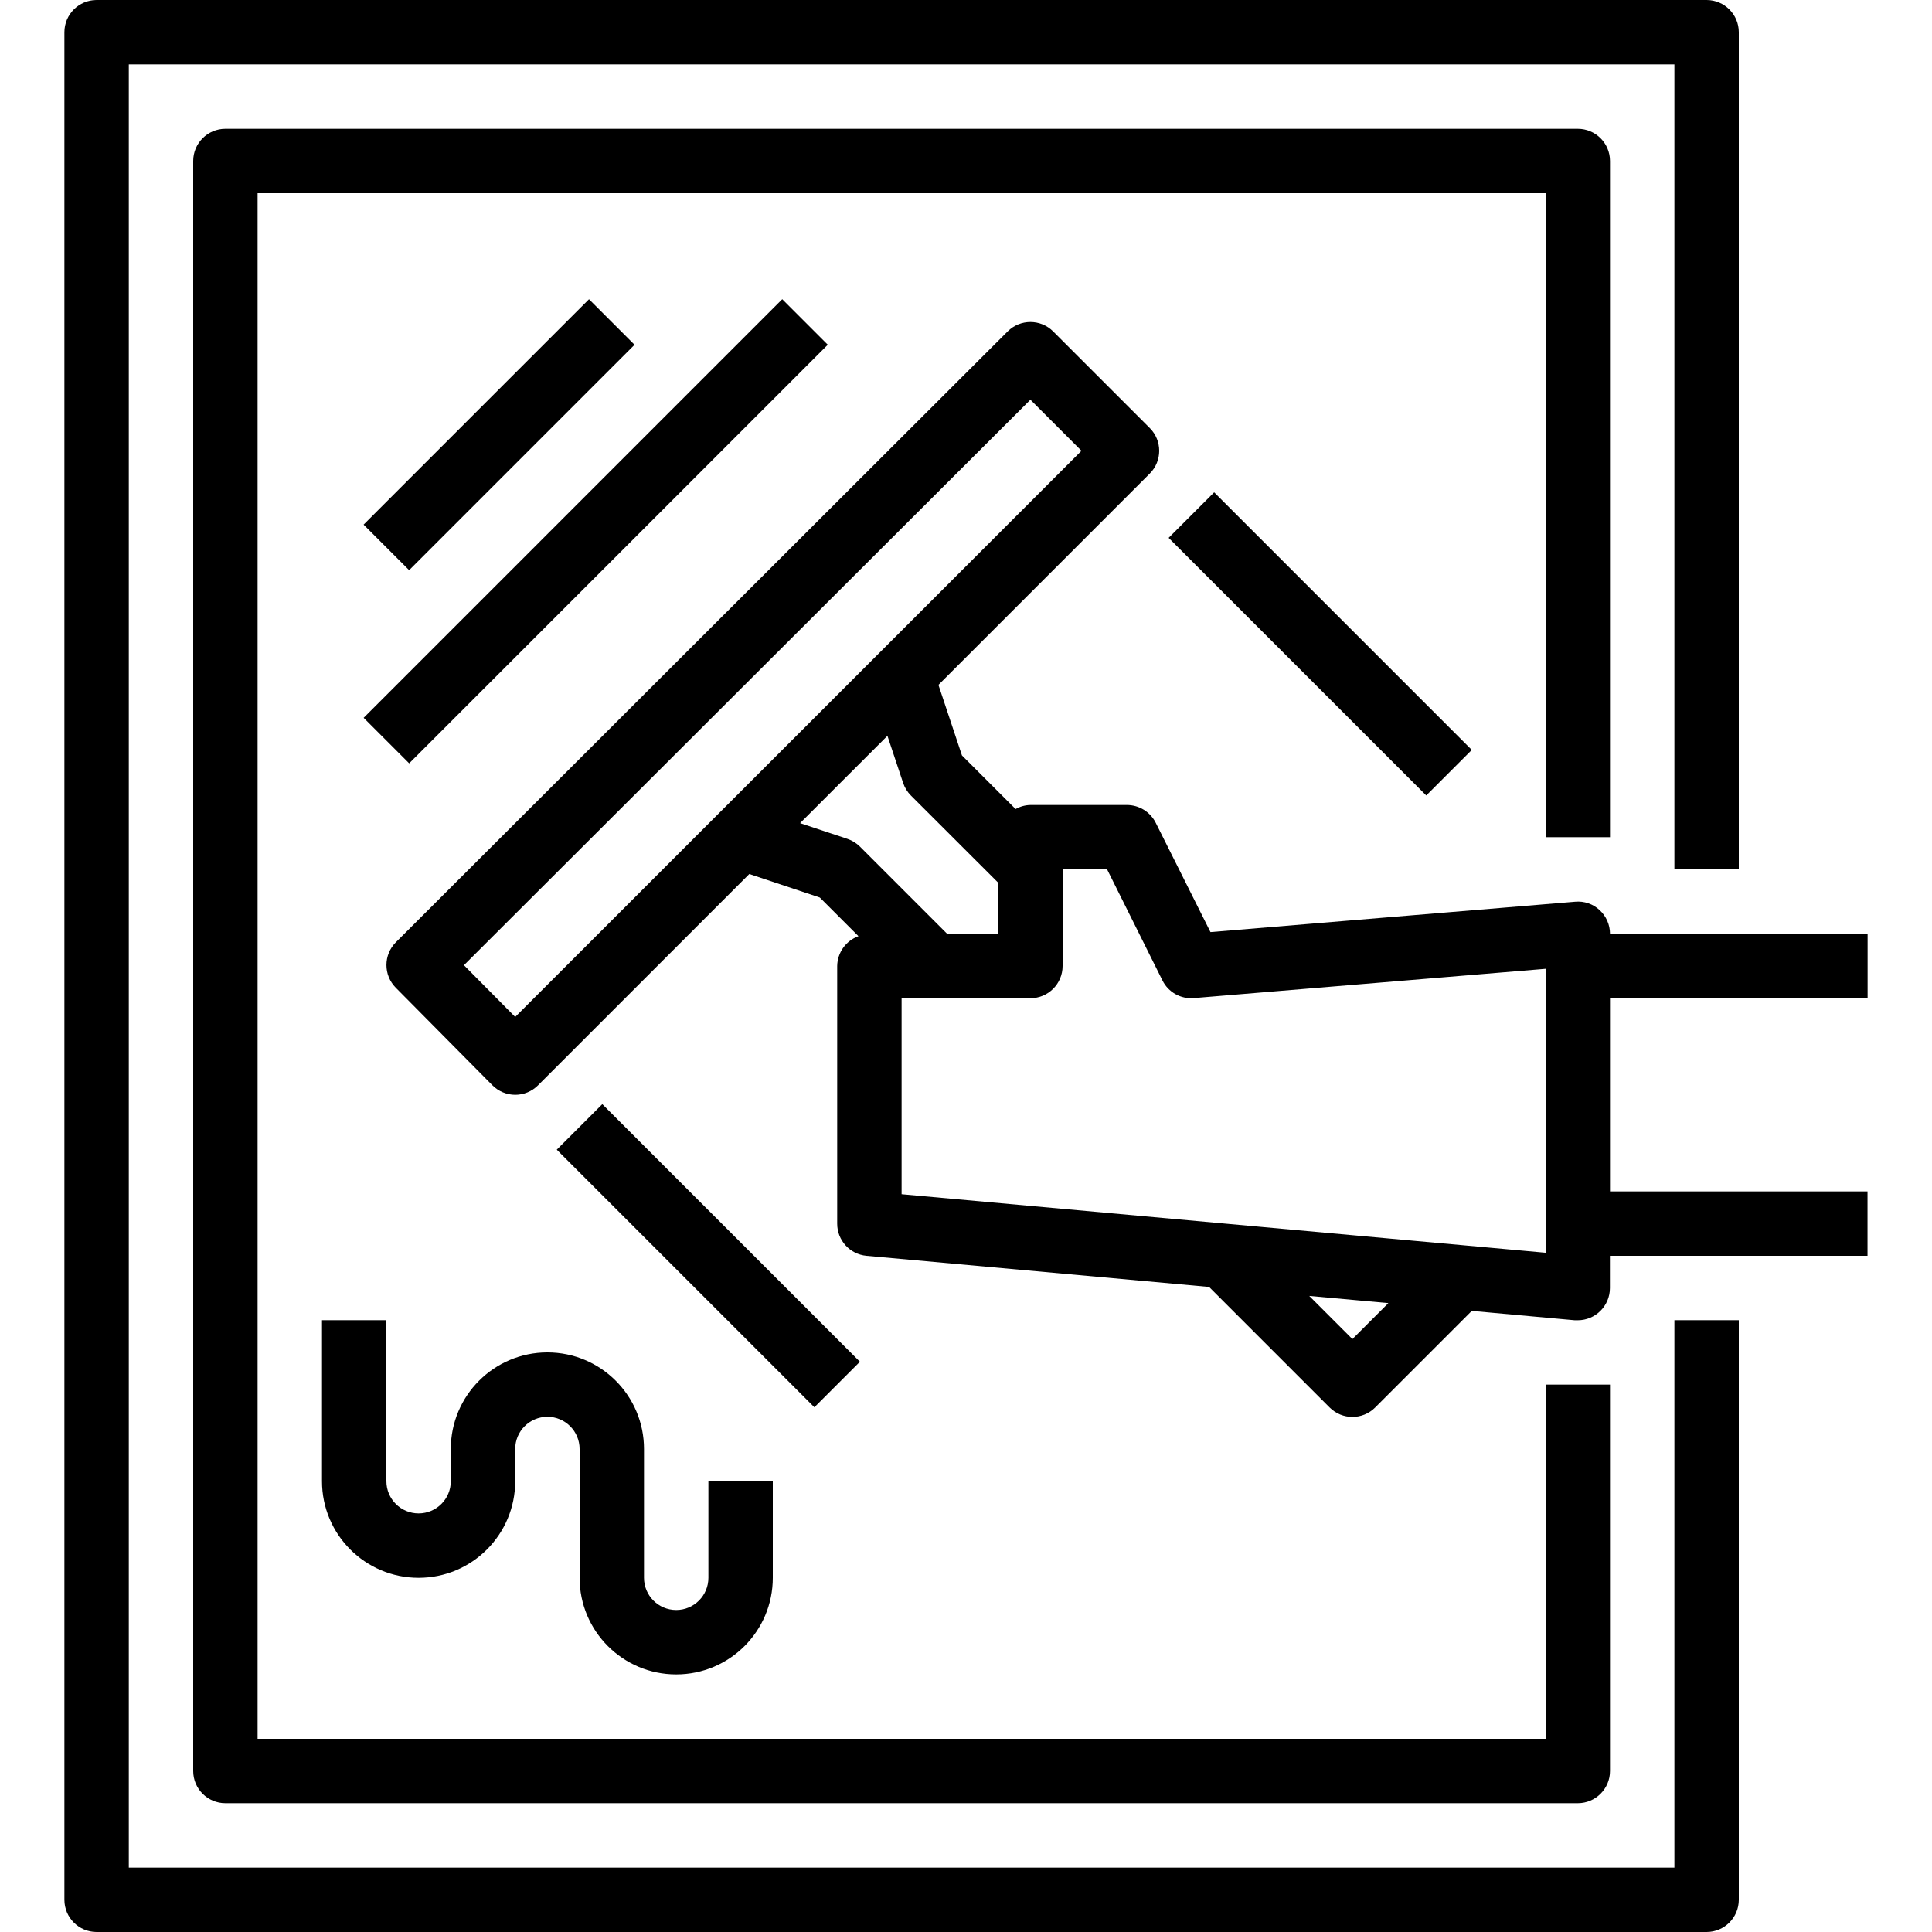 <svg width="156" height="156" viewBox="0 0 156 156" fill="none" xmlns="http://www.w3.org/2000/svg">
<path d="M140.4 70.2V2.6C140.4 1.164 139.236 0 137.8 0H7.8C6.364 0 5.2 1.164 5.2 2.6V153.4C5.2 154.836 6.364 156 7.8 156H137.8C139.236 156 140.4 154.836 140.4 153.4V106.6H135.2V150.8H10.4V5.2H135.2V70.2H140.4Z" fill="black"/>
<path d="M130 67.6V13C130 11.564 128.836 10.4 127.4 10.4H18.2C16.764 10.4 15.6 11.564 15.6 13V143C15.6 144.436 16.764 145.6 18.2 145.6H127.4C128.836 145.6 130 144.436 130 143V111.8H124.8V140.4H20.8V15.6H124.8V67.6H130Z" fill="black"/>
<path d="M47.559 24.162L29.36 42.361L33.037 46.038L51.236 27.839L47.559 24.162Z" fill="black"/>
<path d="M63.163 24.159L29.363 57.96L33.039 61.636L66.84 27.836L63.163 24.159Z" fill="black"/>
<path d="M57.2 119.6V127.4C57.2 128.836 56.035 130 54.6 130C53.164 130 52 128.836 52 127.4V117C52 112.692 48.508 109.2 44.2 109.2C39.892 109.2 36.4 112.692 36.4 117V119.6C36.4 121.036 35.236 122.2 33.8 122.2C32.364 122.2 31.2 121.036 31.2 119.6V106.6H26V119.6C26 123.908 29.492 127.4 33.8 127.4C38.108 127.4 41.6 123.908 41.6 119.6V117C41.6 115.564 42.764 114.4 44.2 114.4C45.636 114.4 46.8 115.564 46.8 117V127.4C46.8 131.708 50.292 135.2 54.6 135.2C58.907 135.2 62.4 131.708 62.4 127.4V119.6H57.2Z" fill="black"/>
<path d="M150.8 80.6V75.4H130C130 74.673 129.696 73.979 129.161 73.486C128.63 72.988 127.91 72.742 127.185 72.81L97.74 75.262L93.32 66.438C92.88 65.559 91.983 65.003 91.001 65H83.201C82.781 65.008 82.37 65.121 82.004 65.328L77.673 60.996L75.775 55.302L92.839 38.238C93.854 37.223 93.854 35.577 92.839 34.562L85.039 26.762C84.023 25.747 82.378 25.747 81.362 26.762L31.962 76.086C30.951 77.101 30.951 78.743 31.962 79.758L39.762 87.633C40.249 88.123 40.91 88.398 41.6 88.4C42.29 88.4 42.951 88.126 43.439 87.638L60.502 70.574L66.197 72.472L69.317 75.592C68.3 75.96 67.616 76.919 67.6 78V98.8C67.595 100.149 68.623 101.278 69.966 101.4L97.628 103.914L107.362 113.649C108.378 114.664 110.023 114.664 111.039 113.649L118.839 105.849L127.159 106.605C127.237 106.605 127.315 106.605 127.393 106.605C128.829 106.605 129.993 105.441 129.993 104.005V101.4H150.793V96.2H130V80.6H150.8ZM41.6 82.113L37.461 77.935L83.201 32.276L87.324 36.4L41.6 82.113ZM69.439 68.362C69.152 68.078 68.805 67.863 68.422 67.735L64.605 66.464L68.131 62.938L71.656 59.415L72.925 63.222C73.053 63.605 73.269 63.953 73.555 64.238L80.6 71.276V75.4H76.477L69.439 68.362ZM109.2 108.124L105.716 104.64L112.105 105.219L109.2 108.124ZM124.8 101.153L72.8 96.426V80.6H83.201C84.636 80.6 85.8 79.436 85.8 78V70.2H89.394L93.861 79.162C94.332 80.117 95.343 80.684 96.403 80.59L124.8 78.226V101.153Z" fill="black"/>
<path d="M98.038 39.752L94.361 43.429L115.162 64.23L118.839 60.553L98.038 39.752Z" fill="black"/>
<path d="M48.633 89.154L44.956 92.831L65.757 113.631L69.434 109.955L48.633 89.154Z" fill="black"/>
</svg>
